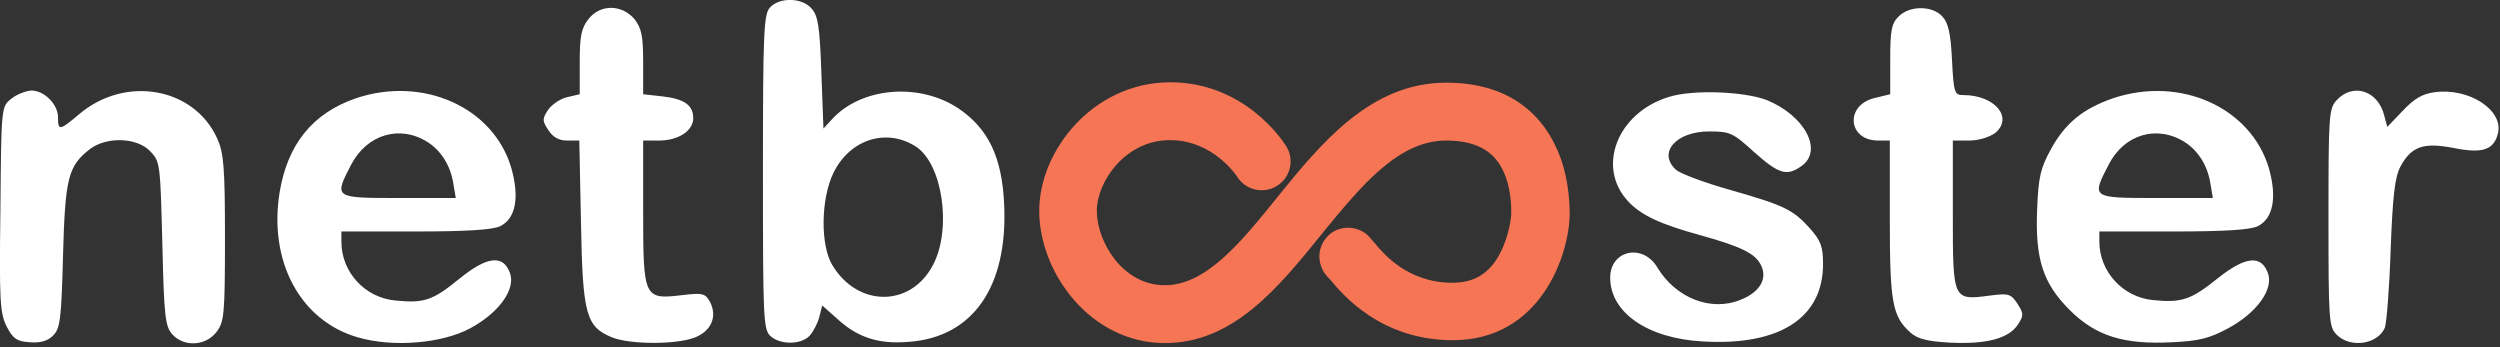 <svg width="144" height="20" viewBox="0 0 144 20" fill="none" xmlns="http://www.w3.org/2000/svg">
<rect x="0" y="0" width="144" height="20" fill="#333333" stroke="none"/>
<path fill-rule="evenodd" clip-rule="evenodd" d="M89.525 8.262C88.732 6.667 87.001 4.762 83.299 4.762C78.923 4.762 76.063 8.286 73.538 11.405C71.447 14 69.452 16.429 67.096 16.429C64.668 16.429 63.177 13.929 63.177 12.143C63.177 10.476 64.812 8.071 67.384 8.071C69.86 8.071 71.207 10.095 71.255 10.167C71.735 10.952 72.769 11.191 73.538 10.714C74.332 10.238 74.572 9.214 74.091 8.429C73.851 8.048 71.663 4.738 67.384 4.738C62.961 4.762 59.86 8.667 59.86 12.143C59.86 15.738 62.841 19.762 67.096 19.762C71.038 19.762 73.635 16.571 76.135 13.476C78.394 10.714 80.534 8.095 83.299 8.095C84.933 8.095 85.991 8.643 86.544 9.762C87.049 10.762 87.049 11.905 87.049 12.286C87.049 12.5 86.929 13.619 86.376 14.643C85.775 15.762 84.909 16.286 83.659 16.286C81.063 16.286 79.669 14.595 79.14 13.952C78.996 13.786 78.899 13.667 78.755 13.524C78.419 13.238 77.986 13.095 77.529 13.119C77.313 13.143 77.096 13.191 76.904 13.286C76.712 13.381 76.543 13.524 76.399 13.691C75.822 14.357 75.87 15.357 76.519 16L76.591 16.071C77.313 16.952 79.524 19.595 83.683 19.595C88.756 19.595 90.415 14.643 90.415 12.262C90.391 10.714 90.102 9.381 89.525 8.262Z" fill="#F67555"/>
<path fill-rule="evenodd" clip-rule="evenodd" d="M44.354 0.429C43.993 0.81 43.945 1.833 43.945 9.905C43.945 18.381 43.969 18.976 44.378 19.357C44.955 19.881 46.157 19.857 46.638 19.333C46.854 19.095 47.094 18.619 47.191 18.262L47.359 17.595L48.272 18.405C49.426 19.452 50.628 19.833 52.335 19.691C56.037 19.429 58.057 16.524 57.84 11.786C57.72 9.048 56.927 7.405 55.196 6.238C52.936 4.738 49.595 5.024 47.912 6.881L47.431 7.405L47.311 4.19C47.215 1.476 47.118 0.905 46.734 0.476C46.181 -0.143 44.907 -0.167 44.354 0.429ZM33.897 1.095C33.488 1.619 33.392 2.071 33.392 3.571V5.429L32.67 5.595C32.262 5.69 31.781 6.024 31.565 6.333C31.228 6.857 31.228 6.952 31.589 7.5C31.853 7.905 32.19 8.095 32.67 8.095H33.368L33.464 12.809C33.56 18.119 33.752 18.809 35.243 19.429C36.3 19.857 38.993 19.857 40.051 19.429C40.988 19.048 41.325 18.214 40.892 17.381C40.628 16.905 40.483 16.857 39.282 17C37.094 17.262 37.046 17.167 37.046 12.214V8.095H37.959C39.089 8.095 39.931 7.524 39.931 6.81C39.931 6.048 39.402 5.69 38.127 5.548L37.046 5.429V3.571C37.046 2.071 36.95 1.619 36.541 1.095C35.796 0.238 34.57 0.238 33.897 1.095ZM109.358 0.952C108.95 1.357 108.877 1.738 108.877 3.429V5.429L107.988 5.643C106.257 6.048 106.425 8.095 108.18 8.095H108.853V12.619C108.853 17.429 108.998 18.238 110.055 19.167C110.464 19.524 111.017 19.667 112.363 19.738C114.431 19.833 115.705 19.5 116.234 18.691C116.57 18.167 116.57 18.071 116.21 17.5C115.825 16.929 115.705 16.881 114.623 17.024C112.483 17.309 112.483 17.309 112.483 12.381V8.095H113.421C113.974 8.095 114.575 7.905 114.911 7.667C115.993 6.786 114.911 5.476 113.084 5.476C112.58 5.476 112.532 5.357 112.435 3.452C112.363 1.929 112.219 1.31 111.882 0.952C111.305 0.31 109.983 0.31 109.358 0.952ZM0.649 5.69C0.072 6.143 0.072 6.167 0.024 12.071C-0.048 17.333 -8.76654e-06 18.048 0.385 18.809C0.745 19.5 0.962 19.667 1.707 19.714C2.332 19.762 2.741 19.643 3.053 19.333C3.462 18.929 3.534 18.429 3.63 14.738C3.75 10.262 3.919 9.571 5.169 8.595C6.13 7.857 7.885 7.905 8.654 8.714C9.231 9.31 9.231 9.452 9.352 14.048C9.448 18.262 9.52 18.809 9.929 19.262C10.602 20 11.828 19.929 12.453 19.143C12.909 18.548 12.958 18.214 12.958 13.714C12.958 9.595 12.886 8.786 12.501 7.952C11.155 5.024 7.212 4.333 4.568 6.571C3.438 7.524 3.342 7.548 3.342 6.762C3.342 6 2.548 5.214 1.803 5.214C1.49 5.238 0.962 5.429 0.649 5.69ZM20.482 5.667C18.006 6.524 16.564 8.31 16.107 11.071C15.458 15.071 17.309 18.476 20.602 19.429C22.646 20.024 25.458 19.786 27.093 18.905C28.728 18.024 29.713 16.667 29.377 15.738C28.992 14.643 28.055 14.762 26.468 16.048C24.93 17.309 24.425 17.476 22.766 17.309C21.011 17.143 19.665 15.667 19.665 13.929V13.333H23.944C26.901 13.333 28.391 13.238 28.824 13.024C29.713 12.571 29.93 11.357 29.449 9.667C28.415 6.167 24.353 4.357 20.482 5.667ZM96.088 5.595C93.131 6.524 91.953 9.643 93.78 11.595C94.525 12.405 95.68 12.929 97.939 13.548C100.343 14.214 101.137 14.619 101.449 15.309C101.81 16.071 101.353 16.833 100.271 17.262C98.564 17.976 96.521 17.167 95.463 15.405C94.622 14 92.747 14.405 92.747 16C92.747 18 94.91 19.5 98.084 19.667C102.507 19.929 105.007 18.309 105.007 15.214C105.007 14.214 104.887 13.881 104.262 13.167C103.276 12.071 102.795 11.833 99.622 10.929C98.18 10.524 96.785 10 96.545 9.786C95.463 8.81 96.521 7.571 98.444 7.571C99.646 7.571 99.814 7.643 101.04 8.762C102.459 10.024 102.916 10.167 103.757 9.571C105.031 8.69 103.973 6.667 101.762 5.762C100.439 5.262 97.483 5.143 96.088 5.595ZM121.691 5.667C119.984 6.262 118.95 7.095 118.133 8.595C117.532 9.69 117.412 10.191 117.34 12.048C117.219 14.929 117.676 16.333 119.239 17.881C120.729 19.357 122.34 19.857 125.104 19.714C126.691 19.643 127.292 19.476 128.35 18.905C129.985 18.024 130.97 16.667 130.634 15.738C130.249 14.667 129.336 14.762 127.749 16.024C126.21 17.262 125.681 17.452 124.023 17.286C122.268 17.119 120.922 15.643 120.922 13.905V13.333H125.201C128.158 13.333 129.648 13.238 130.057 13.024C130.946 12.571 131.163 11.357 130.682 9.667C129.624 6.167 125.561 4.357 121.691 5.667ZM134.6 5.762C134.144 6.262 134.12 6.571 134.12 12.548C134.12 18.5 134.144 18.833 134.6 19.286C135.394 20.071 136.956 19.833 137.365 18.881C137.461 18.643 137.629 16.643 137.701 14.405C137.822 11.214 137.942 10.191 138.278 9.571C138.903 8.429 139.601 8.19 141.332 8.524C142.99 8.857 143.639 8.643 143.88 7.69C144.216 6.357 142.245 5.048 140.25 5.31C139.529 5.405 139.072 5.667 138.399 6.381L137.509 7.31L137.341 6.69C137.004 5.238 135.562 4.738 134.6 5.762ZM24.641 8.19C25.41 8.69 25.939 9.524 26.108 10.548L26.252 11.405H22.958C19.232 11.405 19.232 11.405 20.218 9.5C21.131 7.738 23.03 7.167 24.641 8.19ZM125.85 8.19C126.619 8.69 127.148 9.524 127.316 10.548L127.46 11.405H124.191C120.465 11.405 120.465 11.405 121.45 9.5C122.34 7.738 124.239 7.167 125.85 8.19ZM52.768 8.452C54.282 9.452 54.835 13.143 53.754 15.238C52.48 17.714 49.402 17.714 47.936 15.262C47.239 14.095 47.287 11.429 48.008 9.952C48.97 8 51.085 7.357 52.768 8.452Z" fill="white"/>
</svg>
